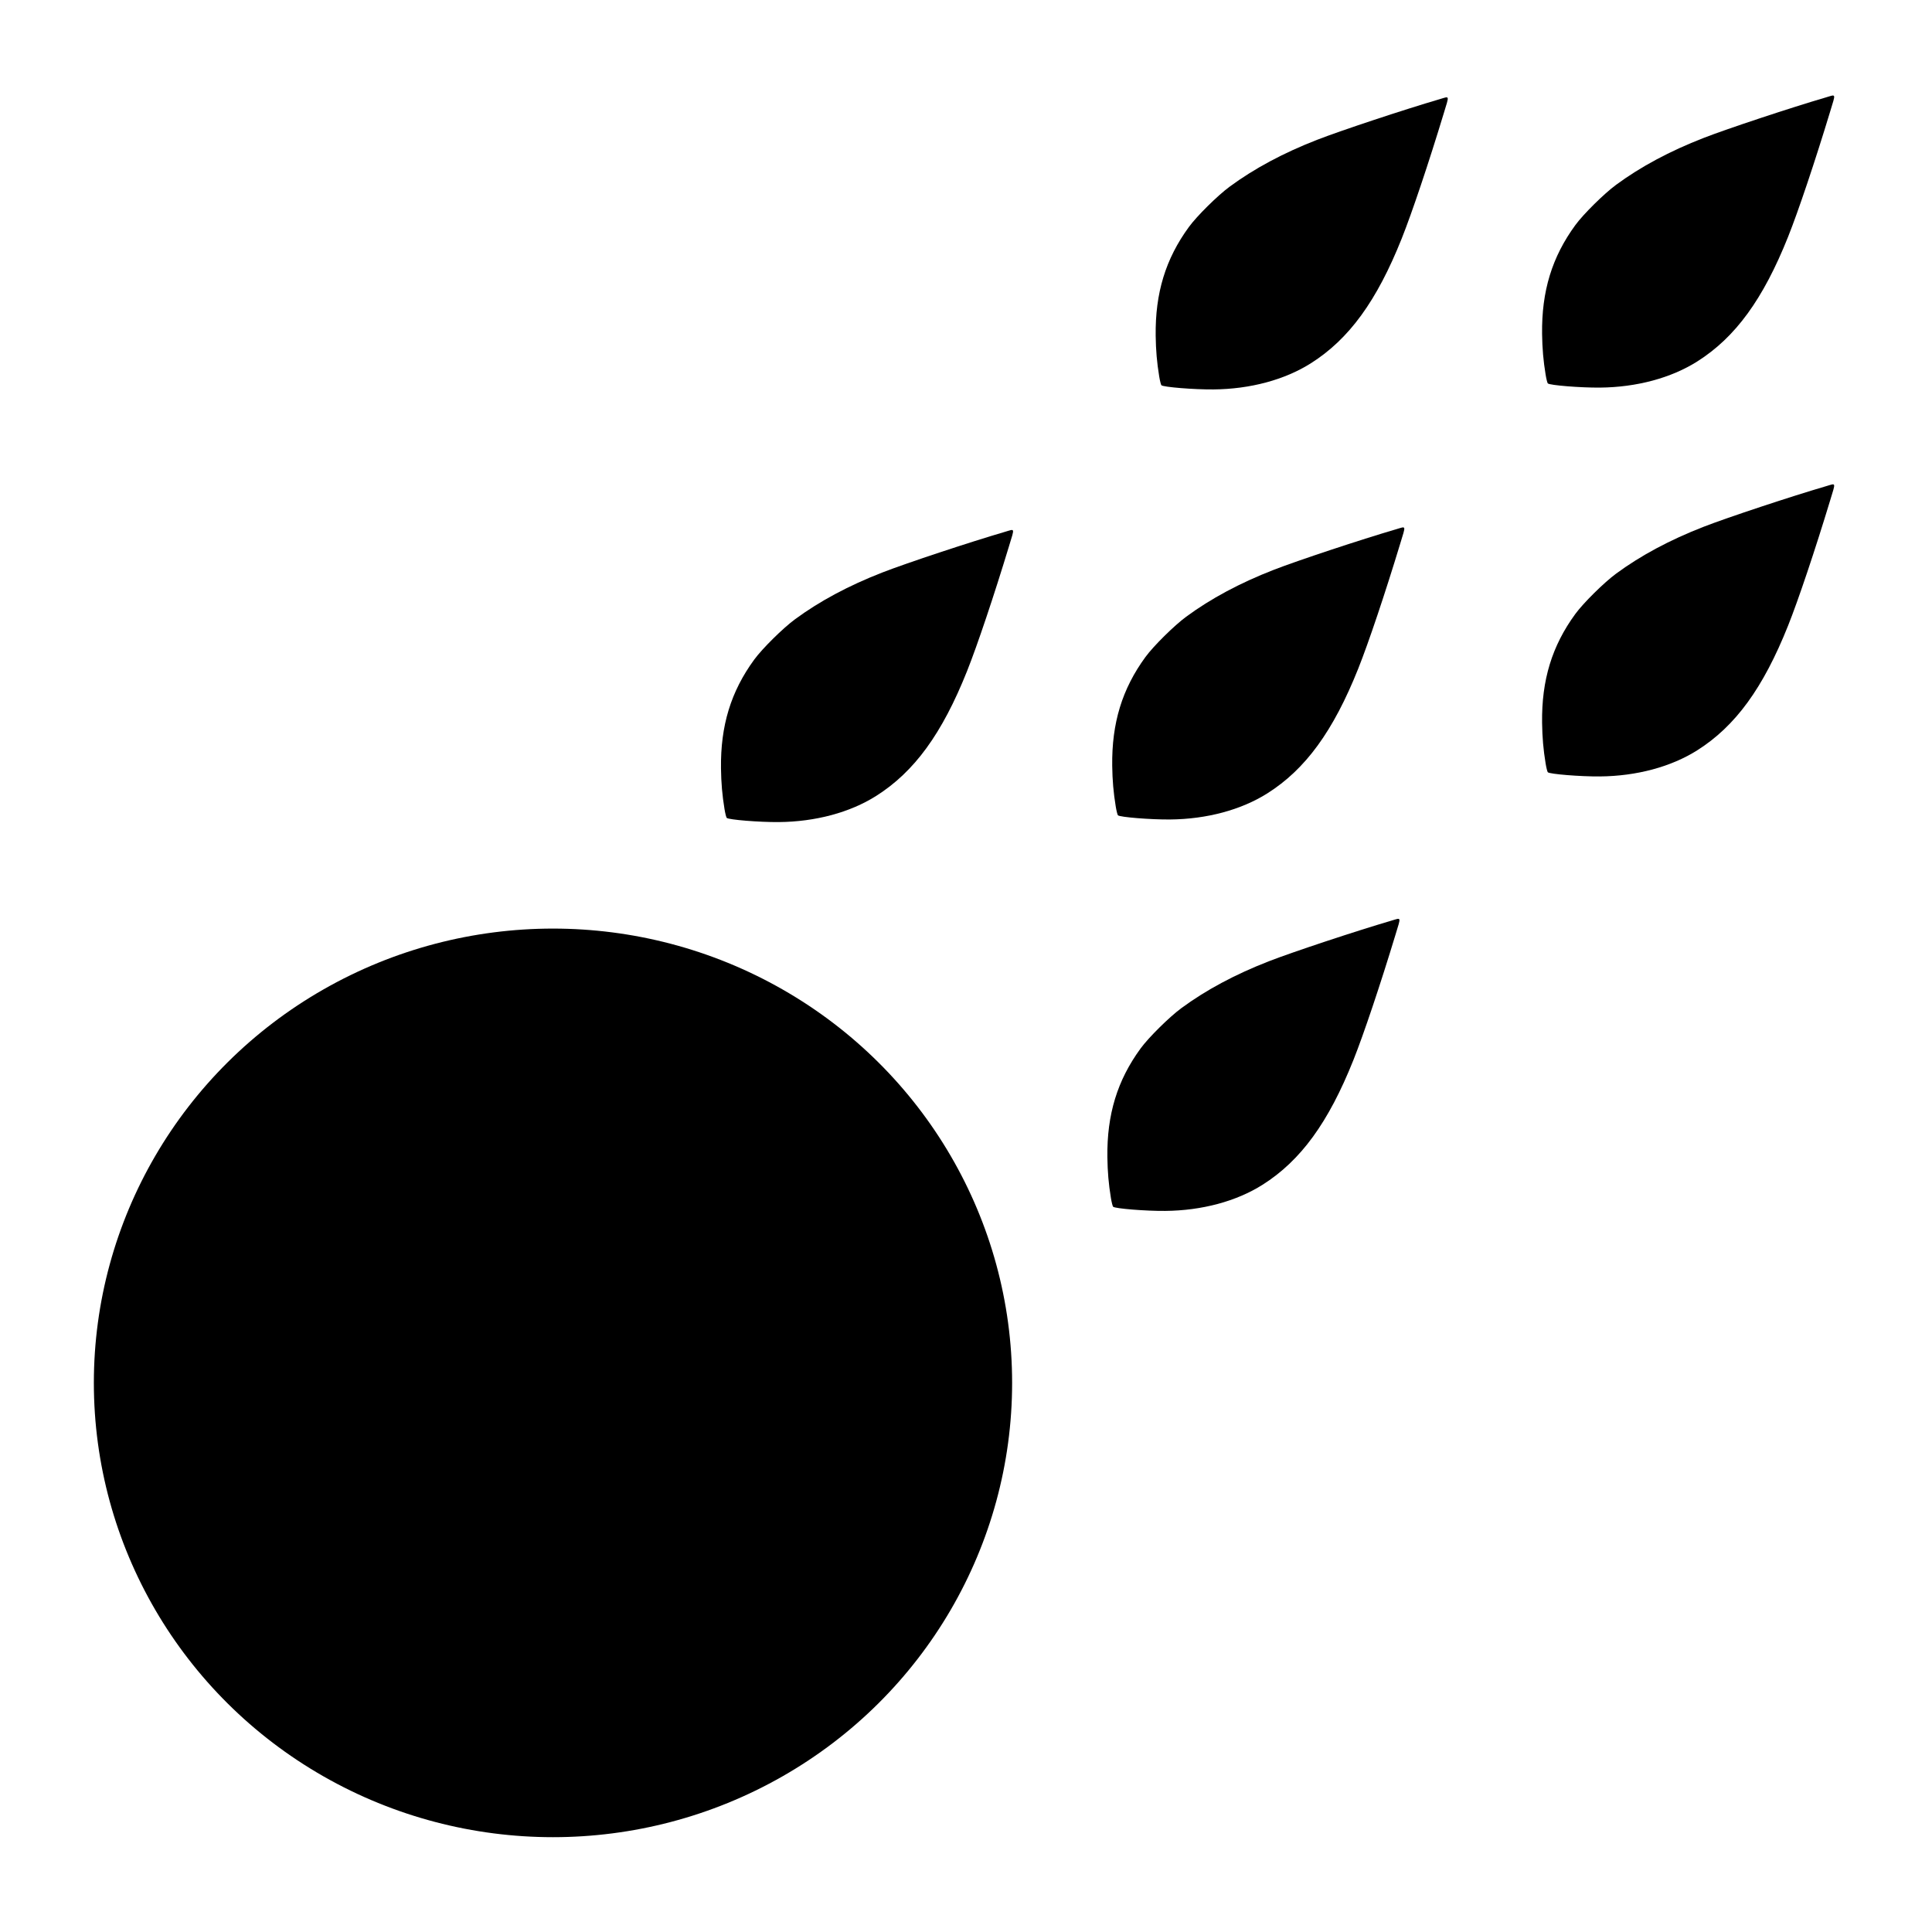 <?xml version="1.0" encoding="UTF-8" standalone="no"?>
<!-- Created with Inkscape (http://www.inkscape.org/) -->

<svg
   xmlns:dc="http://purl.org/dc/elements/1.1/"
   xmlns:cc="http://creativecommons.org/ns#"
   xmlns:rdf="http://www.w3.org/1999/02/22-rdf-syntax-ns#"
   xmlns:svg="http://www.w3.org/2000/svg"
   xmlns="http://www.w3.org/2000/svg"
   xmlns:sodipodi="http://sodipodi.sourceforge.net/DTD/sodipodi-0.dtd"
   xmlns:inkscape="http://www.inkscape.org/namespaces/inkscape"
   width="400"
   height="400"
   viewBox="0 0 105.833 105.833"
   version="1.1"
   id="svg8"
   inkscape:version="0.92.3 (2405546, 2018-03-11)"
   sodipodi:docname="meteor.svg">
  <defs
     id="defs2" />
  <sodipodi:namedview
     id="base"
     pagecolor="#ffffff"
     bordercolor="#666666"
     borderopacity="1.0"
     inkscape:pageopacity="0.0"
     inkscape:pageshadow="2"
     inkscape:zoom="1.5220473"
     inkscape:cx="91.627679"
     inkscape:cy="211.22051"
     inkscape:document-units="mm"
     inkscape:current-layer="layer1"
     showgrid="true"
     units="px"
     showguides="true"
     inkscape:guide-bbox="true"
     inkscape:window-width="1920"
     inkscape:window-height="1052"
     inkscape:window-x="1920"
     inkscape:window-y="0"
     inkscape:window-maximized="1">
    <inkscape:grid
       type="xygrid"
       id="grid4530" />
  </sodipodi:namedview>
  <g
     inkscape:label="Layer 1"
     inkscape:groupmode="layer"
     id="layer1"
     transform="translate(0,-191.167)">
    <g
       id="g993"
       style="fill:#000000;fill-opacity:1;stroke:none">
      <ellipse
         ry="24.886"
         rx="25.151"
         cy="266.92"
         cx="30.292"
         id="path4540"
         style="opacity:1;fill:#000000;fill-opacity:1;fill-rule:nonzero;stroke:none;stroke-width:0.228;stroke-opacity:1" />
      <path
         inkscape:connector-curvature="0"
         id="path853-0-6"
         d="m 39.688,235.487 c -0.125,-0.761 -0.182,-1.425 -0.193,-2.228 -0.03,-2.339 0.543,-4.215 1.823,-5.963 0.44,-0.601 1.572,-1.72 2.231,-2.205 1.346,-0.992 2.944,-1.848 4.793,-2.567 1.31,-0.51 4.772,-1.657 6.715,-2.226 0.554,-0.162 0.53,-0.25 0.218,0.78 -0.819,2.704 -1.744,5.458 -2.304,6.86 -1.367,3.423 -2.886,5.507 -4.974,6.828 -1.436,0.908 -3.326,1.416 -5.335,1.433 -1.058,0.01 -2.753,-0.127 -2.853,-0.229 -0.027,-0.028 -0.082,-0.245 -0.121,-0.483 z"
         style="opacity:1;fill:#000000;fill-opacity:1;fill-rule:nonzero;stroke:none;stroke-width:0.042;stroke-opacity:0" />
      <path
         inkscape:connector-curvature="0"
         id="path853-0-6-7"
         d="m 60.854,256.787 c -0.125,-0.761 -0.182,-1.425 -0.193,-2.228 -0.03,-2.339 0.543,-4.215 1.823,-5.963 0.44,-0.601 1.572,-1.72 2.231,-2.205 1.346,-0.992 2.944,-1.848 4.793,-2.567 1.31,-0.51 4.772,-1.657 6.715,-2.226 0.554,-0.162 0.53,-0.25 0.218,0.78 -0.819,2.704 -1.744,5.458 -2.304,6.86 -1.367,3.423 -2.886,5.507 -4.974,6.828 -1.436,0.908 -3.326,1.416 -5.335,1.433 -1.058,0.01 -2.753,-0.127 -2.853,-0.229 -0.027,-0.028 -0.082,-0.245 -0.121,-0.483 z"
         style="opacity:1;fill:#000000;fill-opacity:1;fill-rule:nonzero;stroke:none;stroke-width:0.042;stroke-opacity:0" />
      <path
         inkscape:connector-curvature="0"
         id="path853-0-6-2"
         d="m 61.119,235.345 c -0.125,-0.761 -0.182,-1.425 -0.193,-2.228 -0.03,-2.339 0.543,-4.215 1.823,-5.963 0.44,-0.601 1.572,-1.72 2.231,-2.205 1.346,-0.992 2.944,-1.848 4.793,-2.567 1.31,-0.51 4.772,-1.657 6.715,-2.226 0.554,-0.162 0.53,-0.25 0.218,0.78 -0.819,2.704 -1.744,5.458 -2.304,6.86 -1.367,3.423 -2.886,5.507 -4.974,6.828 -1.436,0.908 -3.326,1.416 -5.335,1.433 -1.058,0.01 -2.753,-0.127 -2.853,-0.229 -0.027,-0.028 -0.082,-0.245 -0.121,-0.483 z"
         style="opacity:1;fill:#000000;fill-opacity:1;fill-rule:nonzero;stroke:none;stroke-width:0.042;stroke-opacity:0" />
      <path
         inkscape:connector-curvature="0"
         id="path853-0-6-4"
         d="m 84.667,211.687 c -0.125,-0.761 -0.182,-1.425 -0.193,-2.228 -0.03,-2.339 0.543,-4.215 1.823,-5.963 0.44,-0.601 1.572,-1.72 2.231,-2.205 1.346,-0.992 2.944,-1.848 4.793,-2.567 1.31,-0.51 4.772,-1.657 6.715,-2.226 0.554,-0.162 0.53,-0.25 0.218,0.78 -0.819,2.704 -1.744,5.458 -2.304,6.86 -1.367,3.423 -2.886,5.507 -4.974,6.828 -1.436,0.908 -3.326,1.416 -5.335,1.433 -1.058,0.01 -2.753,-0.127 -2.853,-0.229 -0.027,-0.028 -0.082,-0.245 -0.121,-0.483 z"
         style="opacity:1;fill:#000000;fill-opacity:1;fill-rule:nonzero;stroke:none;stroke-width:0.042;stroke-opacity:0" />
      <path
         inkscape:connector-curvature="0"
         id="path853-0-6-0"
         d="m 63.5,211.787 c -0.125,-0.761 -0.182,-1.425 -0.193,-2.228 -0.03,-2.339 0.543,-4.215 1.823,-5.963 0.44,-0.601 1.572,-1.72 2.231,-2.205 1.346,-0.992 2.944,-1.848 4.793,-2.567 1.31,-0.51 4.772,-1.657 6.715,-2.226 0.554,-0.162 0.53,-0.25 0.218,0.78 -0.819,2.704 -1.744,5.458 -2.304,6.86 -1.367,3.423 -2.886,5.507 -4.974,6.828 -1.436,0.908 -3.326,1.416 -5.335,1.433 -1.058,0.01 -2.753,-0.127 -2.853,-0.229 -0.027,-0.028 -0.082,-0.245 -0.121,-0.483 z"
         style="opacity:1;fill:#000000;fill-opacity:1;fill-rule:nonzero;stroke:none;stroke-width:0.042;stroke-opacity:0" />
      <path
         inkscape:connector-curvature="0"
         id="path853-0-6-6"
         d="m 84.667,232.987 c -0.125,-0.761 -0.182,-1.425 -0.193,-2.228 -0.03,-2.339 0.543,-4.215 1.823,-5.963 0.44,-0.601 1.572,-1.72 2.231,-2.205 1.346,-0.992 2.944,-1.848 4.793,-2.567 1.31,-0.51 4.772,-1.657 6.715,-2.226 0.554,-0.162 0.53,-0.25 0.218,0.78 -0.819,2.704 -1.744,5.458 -2.304,6.86 -1.367,3.423 -2.886,5.507 -4.974,6.828 -1.436,0.908 -3.326,1.416 -5.335,1.433 -1.058,0.01 -2.753,-0.127 -2.853,-0.229 -0.027,-0.028 -0.082,-0.245 -0.121,-0.483 z"
         style="opacity:1;fill:#000000;fill-opacity:1;fill-rule:nonzero;stroke:none;stroke-width:0.042;stroke-opacity:0" />
    </g>
  </g>
</svg>
